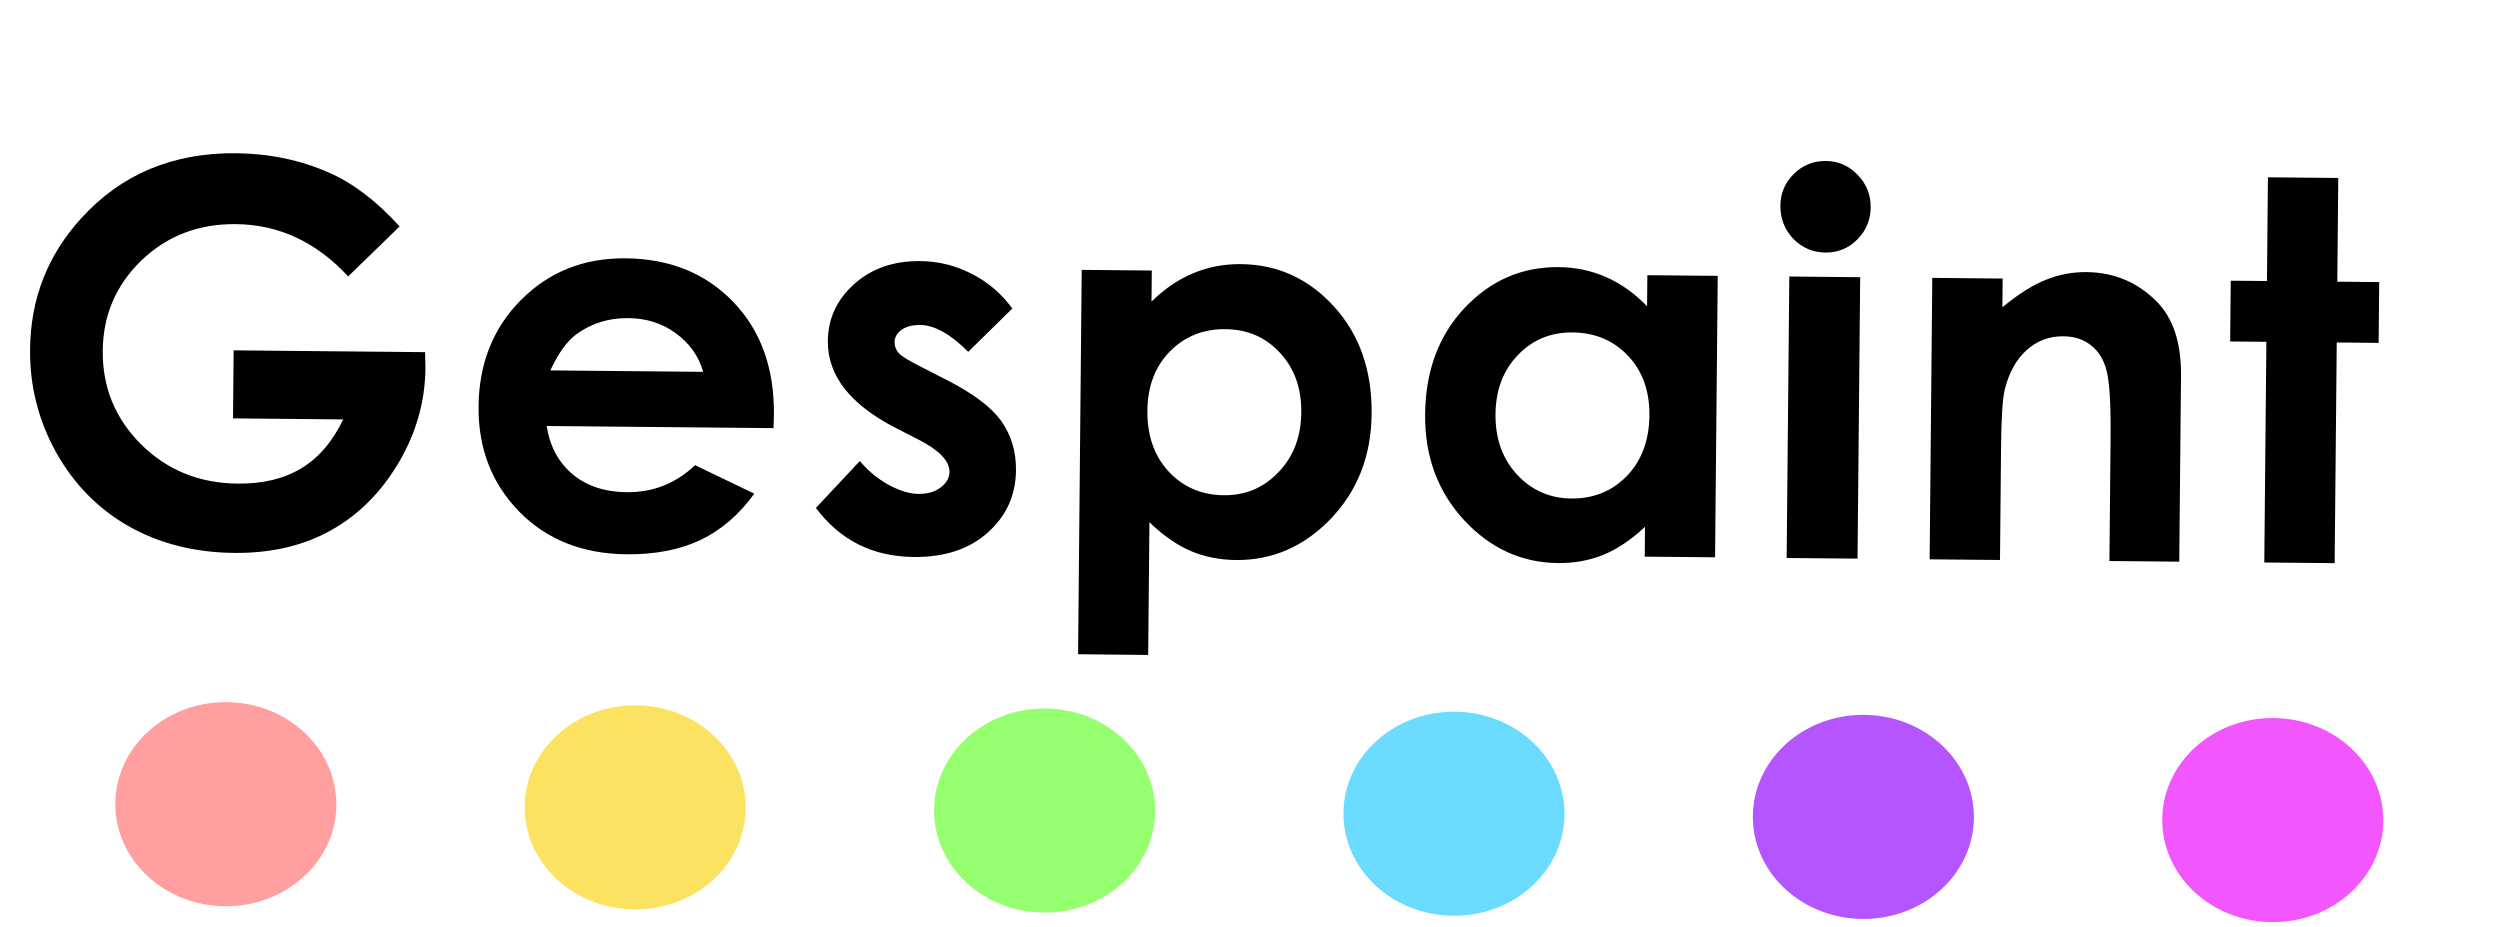 <svg width="151" height="56" viewBox="0 0 151 56" fill="none" xmlns="http://www.w3.org/2000/svg">
<ellipse cx="6.676" cy="6.164" rx="6.676" ry="6.164" transform="matrix(1 0.008 0.008 -1 6.915 54.684)" fill="#FF9F9F"/>
<ellipse cx="6.676" cy="6.164" rx="6.676" ry="6.164" transform="matrix(1 0.008 0.008 -1 130.549 55.644)" fill="#F257FF"/>
<ellipse cx="6.676" cy="6.164" rx="6.676" ry="6.164" transform="matrix(1 0.008 0.008 -1 105.822 55.452)" fill="#B455FF"/>
<ellipse cx="6.676" cy="6.164" rx="6.676" ry="6.164" transform="matrix(1 0.008 0.008 -1 81.095 55.26)" fill="#6BDCFF"/>
<ellipse cx="6.676" cy="6.164" rx="6.676" ry="6.164" transform="matrix(1 0.008 0.008 -1 56.369 55.068)" fill="#95FF70"/>
<ellipse cx="6.676" cy="6.164" rx="6.676" ry="6.164" transform="matrix(1 0.008 0.008 -1 31.642 54.876)" fill="#FBE260"/>
<path d="M24.137 13.677L21.03 16.695C19.101 14.614 16.84 13.561 14.247 13.537C11.986 13.515 10.084 14.248 8.538 15.733C7.003 17.219 6.226 19.034 6.206 21.18C6.185 23.399 6.959 25.286 8.527 26.843C10.096 28.399 12.042 29.189 14.365 29.21C15.875 29.225 17.149 28.919 18.186 28.293C19.234 27.668 20.081 26.681 20.73 25.333L14.074 25.27L14.112 21.161L25.674 21.27L25.697 22.239C25.677 24.249 25.139 26.15 24.08 27.943C23.022 29.735 21.66 31.097 19.995 32.029C18.329 32.962 16.382 33.417 14.153 33.396C11.768 33.374 9.643 32.838 7.778 31.789C5.923 30.73 4.458 29.237 3.382 27.31C2.317 25.383 1.795 23.311 1.816 21.092C1.844 18.05 2.874 15.414 4.906 13.183C7.316 10.529 10.433 9.219 14.256 9.255C16.256 9.274 18.122 9.662 19.855 10.418C21.317 11.056 22.745 12.143 24.137 13.677ZM46.721 25.859L33.019 25.73C33.205 26.94 33.722 27.909 34.57 28.635C35.428 29.352 36.523 29.716 37.856 29.729C39.45 29.744 40.825 29.199 41.981 28.096L45.559 29.817C44.651 31.079 43.569 32.012 42.314 32.615C41.058 33.207 39.571 33.495 37.852 33.479C35.186 33.454 33.022 32.595 31.361 30.902C29.7 29.199 28.881 27.082 28.905 24.55C28.929 21.957 29.783 19.814 31.465 18.121C33.159 16.418 35.266 15.579 37.786 15.602C40.463 15.628 42.632 16.508 44.293 18.242C45.954 19.966 46.771 22.234 46.745 25.047L46.721 25.859ZM42.472 22.459C42.2 21.509 41.65 20.733 40.822 20.131C40.005 19.53 39.049 19.224 37.956 19.214C36.768 19.202 35.723 19.526 34.821 20.184C34.255 20.595 33.727 21.325 33.238 22.372L42.472 22.459ZM61.145 18.635L58.48 21.251C57.417 20.178 56.448 19.638 55.573 19.63C55.094 19.625 54.718 19.726 54.445 19.931C54.172 20.127 54.035 20.376 54.032 20.678C54.03 20.907 54.111 21.121 54.276 21.321C54.451 21.51 54.876 21.774 55.55 22.114L57.105 22.91C58.743 23.738 59.865 24.576 60.472 25.426C61.078 26.276 61.376 27.268 61.366 28.403C61.351 29.914 60.782 31.169 59.658 32.169C58.544 33.169 57.055 33.66 55.191 33.642C52.712 33.619 50.742 32.632 49.281 30.68L51.933 27.846C52.427 28.434 53.006 28.913 53.669 29.284C54.343 29.645 54.94 29.827 55.461 29.832C56.024 29.837 56.478 29.706 56.824 29.439C57.171 29.171 57.346 28.86 57.349 28.506C57.355 27.85 56.741 27.203 55.508 26.567L54.077 25.834C51.34 24.423 49.982 22.676 50.001 20.593C50.014 19.249 50.54 18.108 51.58 17.17C52.631 16.221 53.964 15.755 55.578 15.77C56.682 15.78 57.716 16.035 58.68 16.534C59.655 17.022 60.477 17.723 61.145 18.635ZM69.569 16.34L69.551 18.214C70.329 17.451 71.168 16.881 72.068 16.504C72.967 16.127 73.927 15.943 74.948 15.953C77.166 15.974 79.044 16.83 80.58 18.521C82.116 20.213 82.872 22.371 82.847 24.996C82.823 27.527 82.001 29.64 80.381 31.333C78.761 33.015 76.852 33.846 74.654 33.826C73.675 33.816 72.766 33.636 71.925 33.284C71.085 32.922 70.252 32.341 69.426 31.542L69.35 39.557L65.116 39.517L65.335 16.3L69.569 16.34ZM74.02 19.882C72.677 19.869 71.558 20.317 70.664 21.225C69.77 22.133 69.316 23.327 69.302 24.806C69.287 26.316 69.719 27.544 70.595 28.49C71.472 29.426 72.582 29.9 73.926 29.912C75.228 29.925 76.326 29.461 77.22 28.521C78.125 27.582 78.584 26.378 78.598 24.909C78.612 23.451 78.186 22.254 77.319 21.319C76.453 20.373 75.353 19.894 74.02 19.882ZM99.501 16.622L103.751 16.662L103.59 33.661L99.341 33.621L99.358 31.824C98.517 32.608 97.673 33.173 96.826 33.519C95.989 33.855 95.082 34.018 94.102 34.009C91.904 33.988 90.012 33.121 88.424 31.409C86.835 29.685 86.053 27.558 86.077 25.027C86.102 22.402 86.898 20.258 88.466 18.596C90.034 16.933 91.927 16.113 94.146 16.134C95.167 16.143 96.123 16.345 97.015 16.739C97.907 17.133 98.73 17.718 99.483 18.497L99.501 16.622ZM94.984 20.079C93.661 20.067 92.558 20.525 91.674 21.454C90.79 22.373 90.341 23.562 90.328 25.02C90.314 26.488 90.745 27.701 91.621 28.657C92.508 29.613 93.603 30.098 94.905 30.11C96.248 30.123 97.367 29.67 98.261 28.751C99.156 27.822 99.61 26.602 99.624 25.092C99.638 23.613 99.207 22.411 98.33 21.486C97.453 20.561 96.338 20.092 94.984 20.079ZM110.281 9.723C111.031 9.73 111.669 10.007 112.195 10.553C112.731 11.1 112.996 11.759 112.989 12.53C112.982 13.29 112.71 13.939 112.173 14.475C111.637 15.002 110.999 15.261 110.26 15.254C109.499 15.247 108.851 14.97 108.314 14.423C107.788 13.866 107.529 13.197 107.536 12.416C107.543 11.666 107.815 11.028 108.351 10.502C108.888 9.975 109.531 9.716 110.281 9.723ZM108.074 16.702L112.355 16.743L112.195 33.742L107.914 33.702L108.074 16.702ZM116.71 16.784L120.96 16.824L120.944 18.558C121.92 17.755 122.8 17.201 123.584 16.895C124.379 16.58 125.188 16.426 126.011 16.434C127.698 16.45 129.125 17.052 130.291 18.24C131.271 19.249 131.752 20.733 131.733 22.691L131.627 33.925L127.409 33.885L127.479 26.433C127.498 24.401 127.417 23.052 127.236 22.383C127.065 21.715 126.752 21.207 126.297 20.859C125.853 20.5 125.297 20.318 124.63 20.312C123.766 20.303 123.018 20.588 122.388 21.166C121.768 21.733 121.333 22.526 121.084 23.544C120.954 24.074 120.881 25.224 120.864 26.995L120.8 33.823L116.55 33.783L116.71 16.784ZM136.983 10.709L141.232 10.749L141.173 17.014L143.704 17.038L143.67 20.71L141.139 20.686L141.013 34.014L136.763 33.974L136.889 20.646L134.702 20.625L134.736 16.954L136.924 16.974L136.983 10.709Z" fill="black"/>
</svg>
